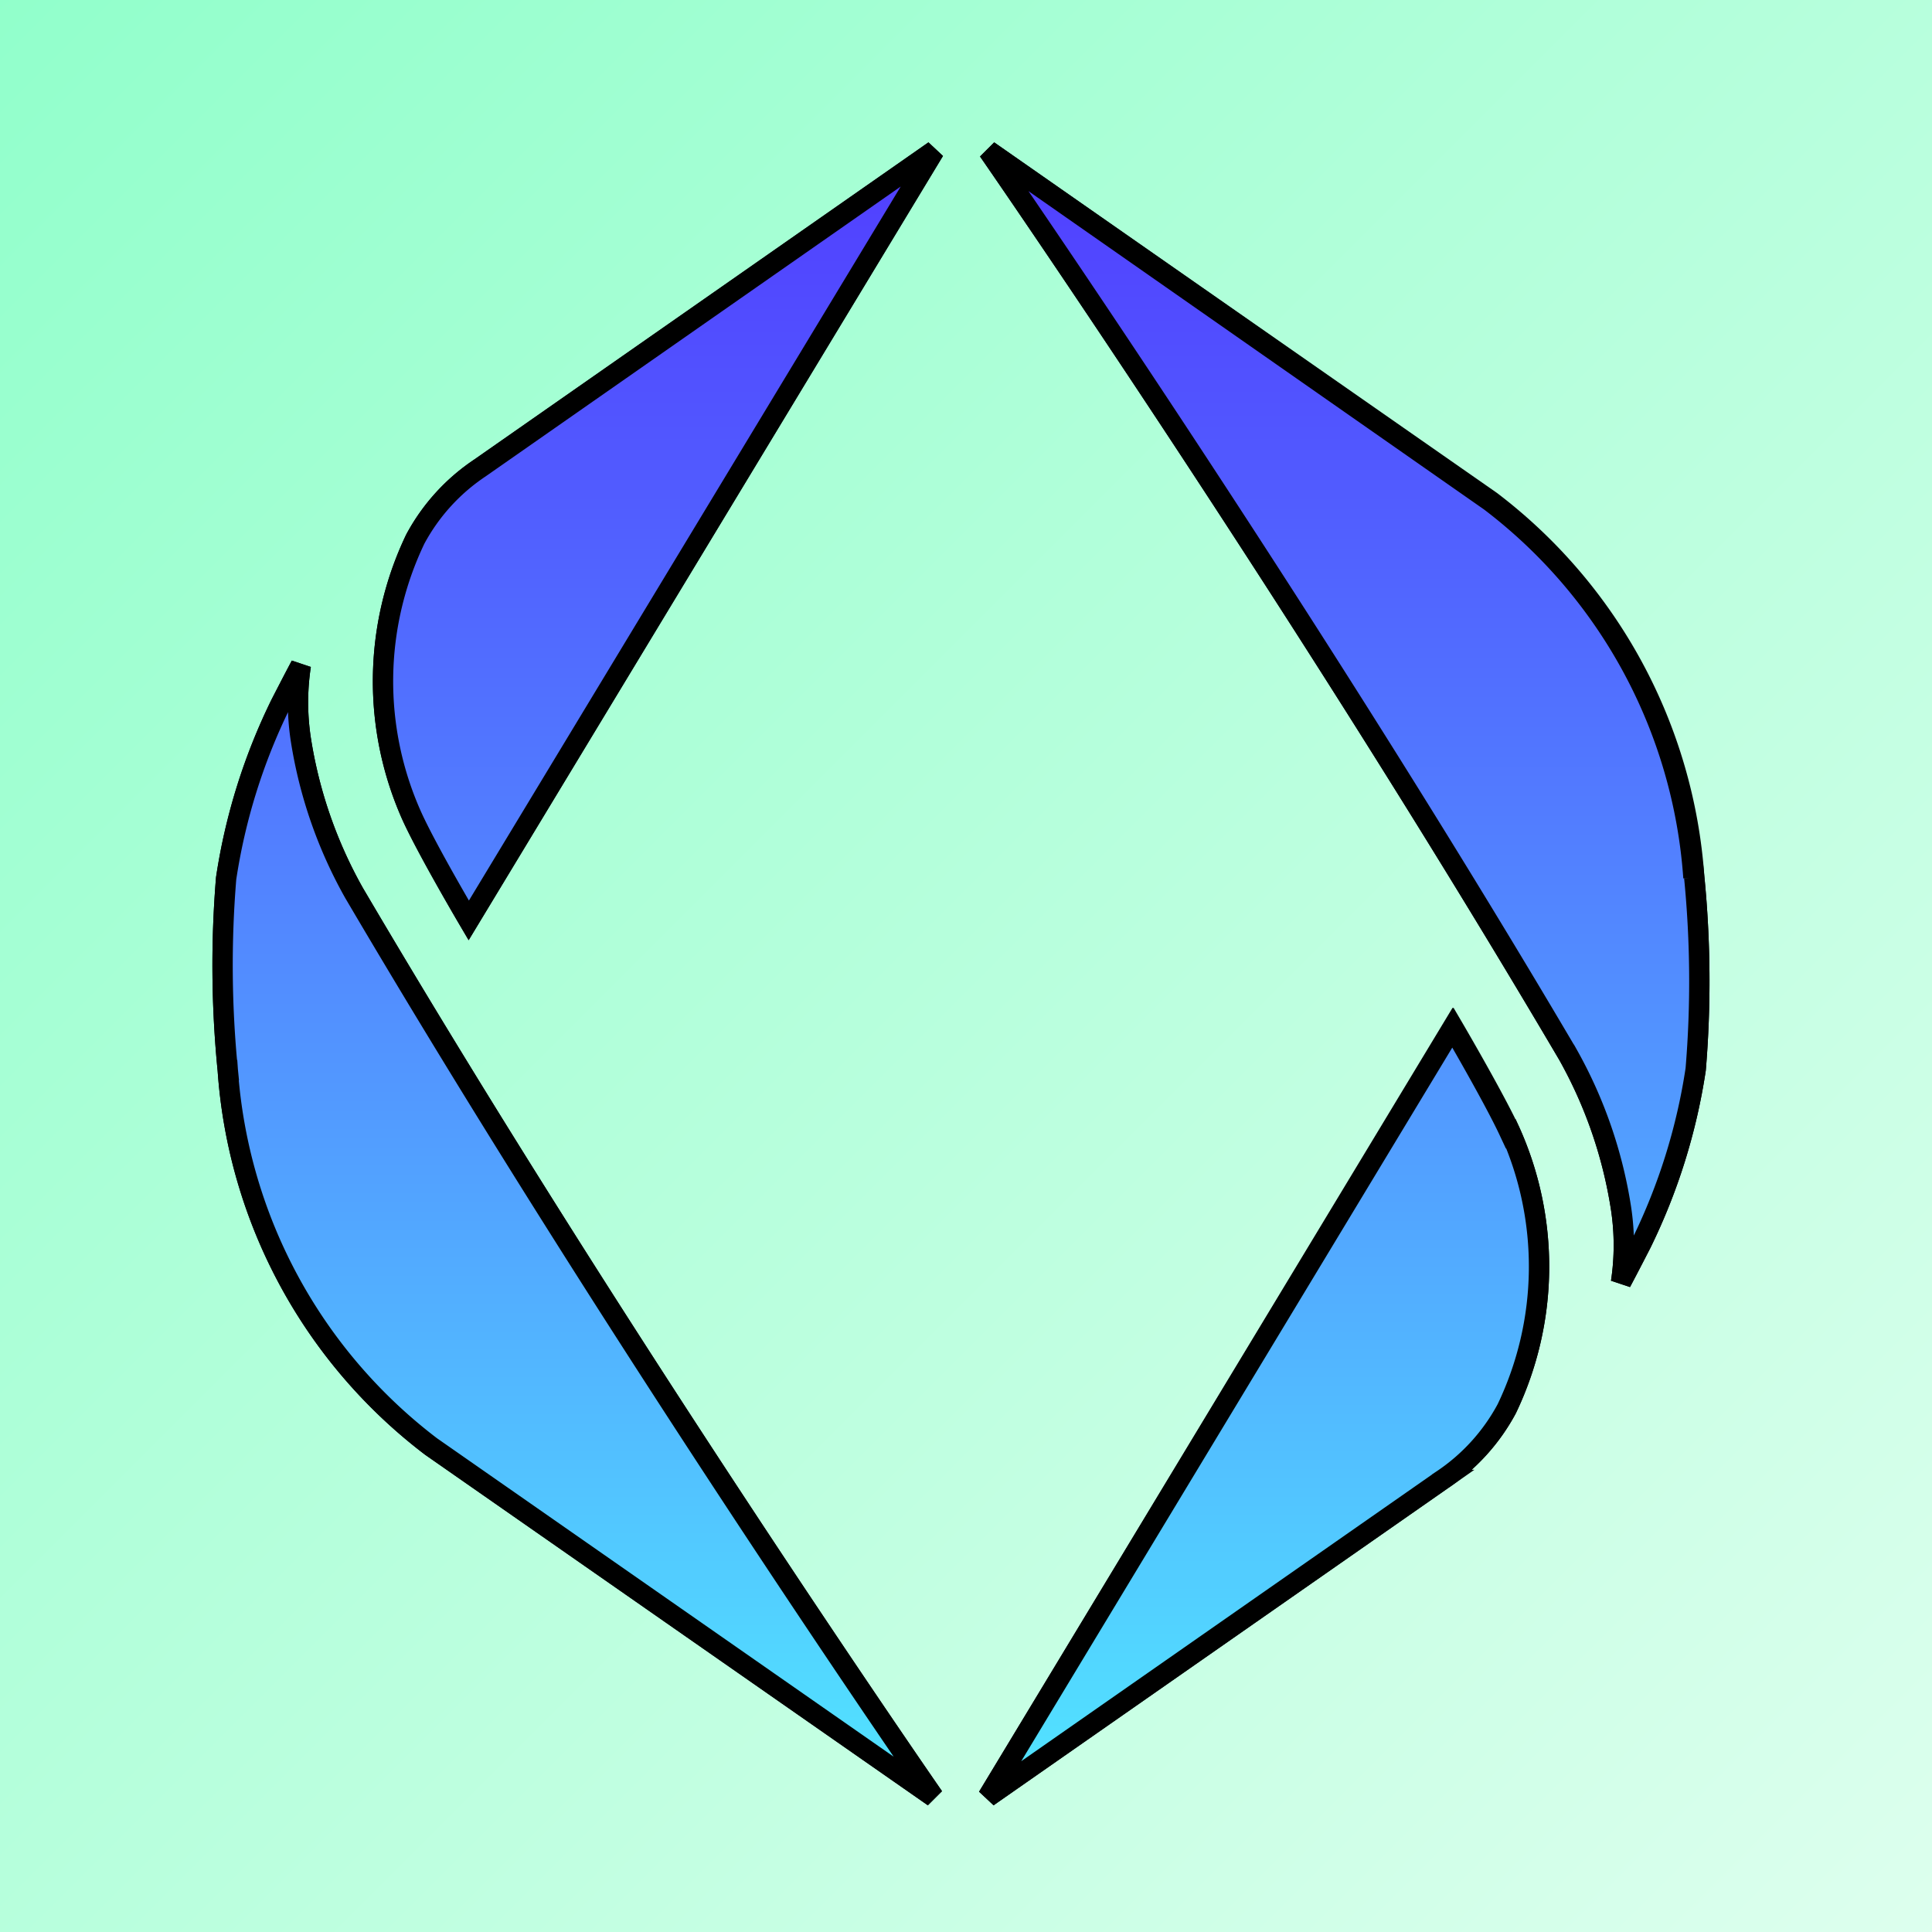 <svg width="95" height="95" xmlns="http://www.w3.org/2000/svg" xmlns:xlink="http://www.w3.org/1999/xlink">
 <rect width="100%" height="100%" fill="#333333" stroke="none"/>
 <!-- Created with Method Draw - http://github.com/duopixel/Method-Draw/ -->
 <defs>
  <linearGradient y2="1" x2="1" y1="0" x1="0" id="svg_26">
   <stop offset="0" stop-color="#91ffcb"/>
   <stop offset="1" stop-color="#ddffee"/>
  </linearGradient>
 </defs>
 <g>
  <title>background</title>
  <rect fill="url(#svg_26)" id="canvas_background" height="97" width="97" y="-1" x="-1"/>
 </g>
 <g>
  <title>Layer 1</title>
  <defs>
   <style>.cls-3{fill:#a0a8d4}</style>
   <linearGradient y2="0.866" x2="-0.047" y1="0.025" x1="1.037" id="svg_10">
    <stop stop-color="#a0a8d4" offset="0.58"/>
    <stop stop-color="#8791c7" offset="0.73"/>
    <stop stop-color="#6470b4" offset="0.91"/>
   </linearGradient>
   <linearGradient xlink:href="#svg_10" y2="49.81" x2="71.96" y1="81.66" x1="42.57" id="svg_9"/>
   <linearGradient y2="1.003" x2="0.5" y1="-0.005" x1="0.5" id="svg_8">
    <stop stop-color="#513eff" offset="0"/>
    <stop stop-color="#5157ff" offset="0.18"/>
    <stop stop-color="#5298ff" offset="0.57"/>
    <stop stop-color="#52e5ff" offset="1"/>
   </linearGradient>
  </defs>
  <g stroke="null" id="svg_18">
   <g stroke="null" id="svg_12">
    <g stroke="null" id="svg_7">
     <path stroke="null" id="svg_13" fill="url(#svg_10)" d="m20.27,40.16c0.8,1.71 2.78,5.09 2.78,5.09l22.89,-37.84l-22.34,15.6a9.75,9.75 0 0 0 -3.18,3.5a16.19,16.19 0 0 0 -0.15,13.65z"/>
     <path stroke="null" id="svg_14" d="m11.2,52.62a25.47,25.47 0 0 0 10,18.51l24.71,17.23s-15.46,-22.28 -28.5,-44.45a22.39,22.39 0 0 1 -2.62,-7.56a12.1,12.1 0 0 1 0,-3.63c-0.34,0.63 -1,1.92 -1,1.92a29.35,29.35 0 0 0 -2.67,8.55a52.28,52.28 0 0 0 0.08,9.43z" class="cls-3"/>
     <path stroke="null" id="svg_15" fill="url(#svg_9)" d="m74.24,55.61c-0.8,-1.71 -2.78,-5.09 -2.78,-5.09l-22.89,37.84l22.34,-15.59a9.75,9.75 0 0 0 3.18,-3.5a16.19,16.19 0 0 0 0.15,-13.66z"/>
     <path stroke="null" id="svg_16" d="m83.31,43.15a25.47,25.47 0 0 0 -10,-18.51l-24.71,-17.23s15.45,22.28 28.5,44.45a22.39,22.39 0 0 1 2.61,7.56a12.1,12.1 0 0 1 0,3.63c0.34,-0.63 1,-1.92 1,-1.92a29.35,29.35 0 0 0 2.67,-8.55a52.28,52.28 0 0 0 -0.07,-9.43z" class="cls-3"/>
     <path stroke="null" id="svg_17" fill="url(#svg_8)" d="m20.42,26.51a9.75,9.75 0 0 1 3.18,-3.5l22.34,-15.6l-22.89,37.85s-2,-3.38 -2.78,-5.09a16.19,16.19 0 0 1 0.15,-13.66zm-9.22,26.11a25.47,25.47 0 0 0 10,18.51l24.71,17.23s-15.46,-22.28 -28.5,-44.45a22.39,22.39 0 0 1 -2.62,-7.56a12.1,12.1 0 0 1 0,-3.63c-0.34,0.63 -1,1.92 -1,1.92a29.35,29.35 0 0 0 -2.67,8.55a52.28,52.28 0 0 0 0.08,9.43zm63,3c-0.8,-1.71 -2.78,-5.09 -2.78,-5.09l-22.85,37.83l22.34,-15.59a9.75,9.75 0 0 0 3.18,-3.5a16.19,16.19 0 0 0 0.15,-13.66l-0.04,0.01zm9.07,-12.46a25.47,25.47 0 0 0 -10,-18.51l-24.67,-17.24s15.45,22.28 28.5,44.45a22.39,22.39 0 0 1 2.61,7.56a12.1,12.1 0 0 1 0,3.63c0.34,-0.63 1,-1.92 1,-1.92a29.35,29.35 0 0 0 2.67,-8.55a52.28,52.28 0 0 0 -0.07,-9.43l-0.04,0.01z"/>
    </g>
   </g>
  </g>
 </g>
</svg>